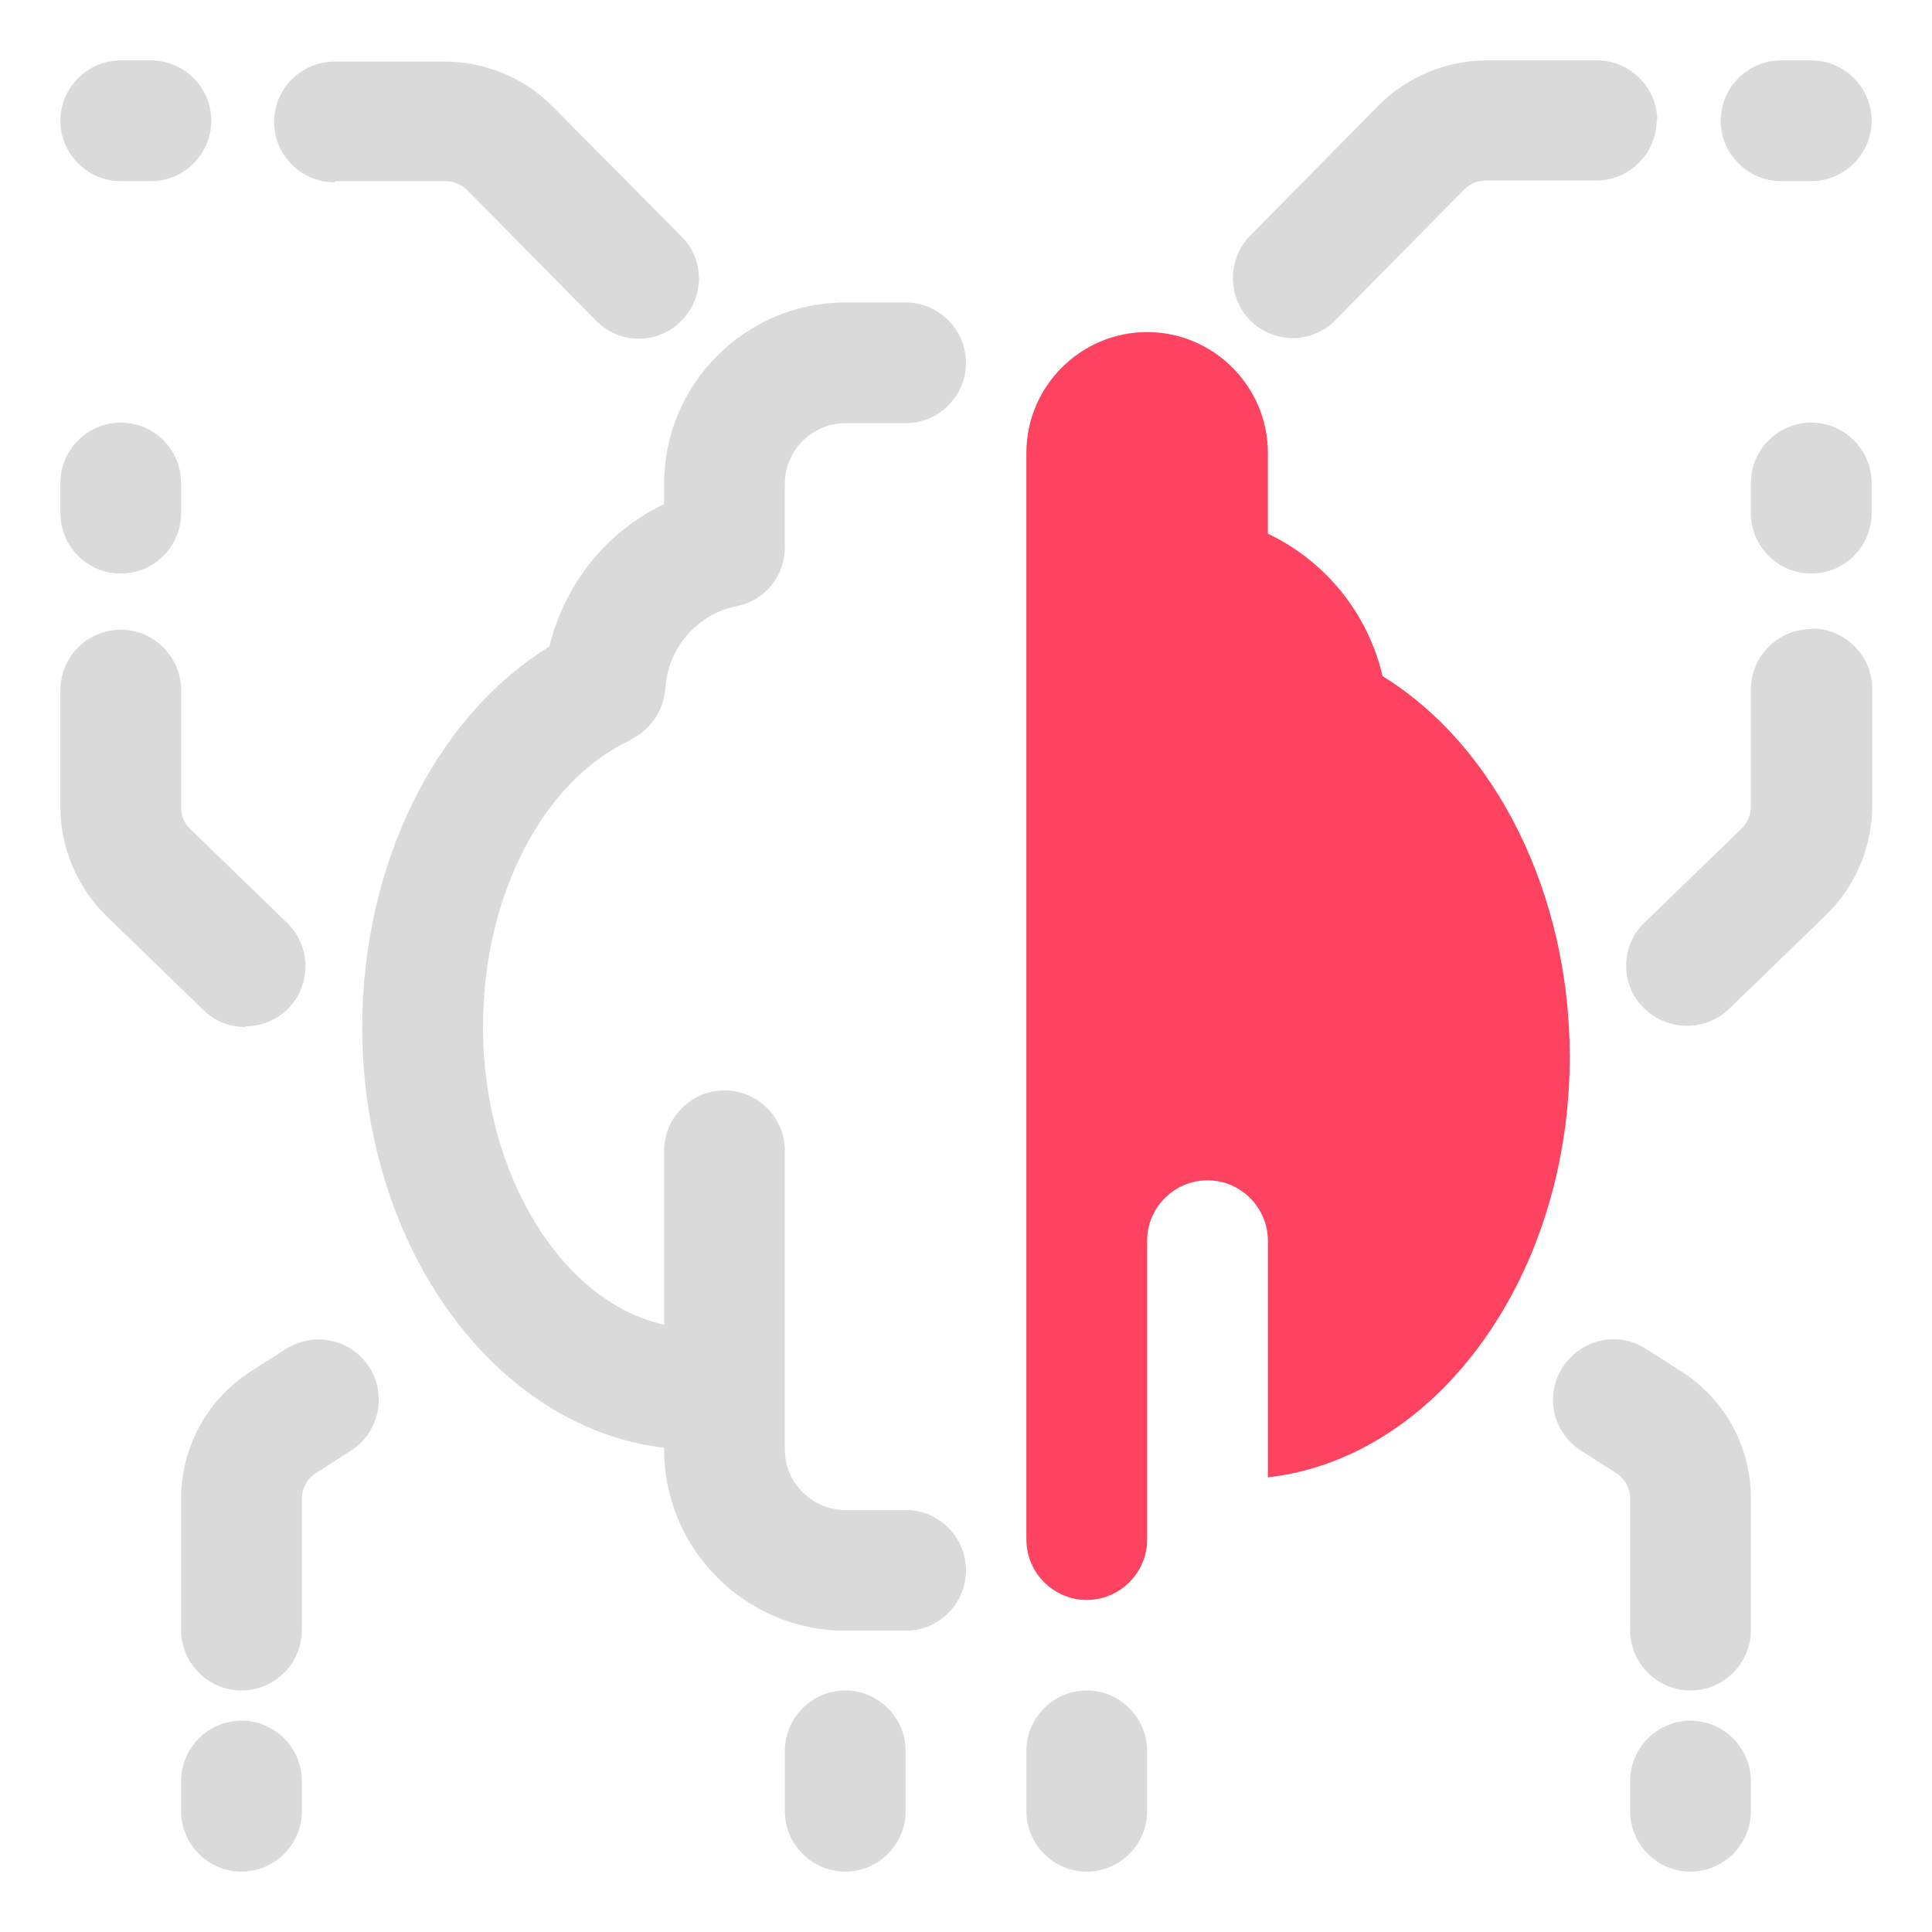 <?xml version="1.0" encoding="UTF-8"?>
<svg id="OBJECT" xmlns="http://www.w3.org/2000/svg" viewBox="0 0 32 32">
  <defs>
    <style>
      .cls-1 {
        fill: #FD4360;
      }

      .cls-1, .cls-2 {
        stroke-width: 0px;
      }

      .cls-2 {
        fill: #dadada;
      }
    </style>
  </defs>
  <g>
    <path class="cls-2" d="m27.45,2c0-.55-.45-1-1-1h-1.83c-.66,0-1.31.27-1.78.74l-2.13,2.16c-.39.39-.38,1.03,0,1.41.19.19.45.29.7.29s.52-.1.71-.3l2.13-2.16c.09-.09.22-.15.36-.15h1.83c.55,0,1-.45,1-1Z"/>
    <path class="cls-2" d="m30,10.42c-.55,0-1,.45-1,1v1.94c0,.13-.06.27-.15.36l-1.61,1.56c-.4.38-.41,1.02-.02,1.41.2.2.46.3.72.3s.5-.09.7-.28l1.61-1.56c.48-.47.76-1.12.76-1.8v-1.94c0-.55-.45-1-1-1Z"/>
    <path class="cls-2" d="m27.84,22.71l-.58-.37c-.46-.3-1.08-.16-1.38.31-.3.47-.16,1.08.31,1.38l.58.37c.14.09.23.25.23.42v2.18c0,.55.45,1,1,1s1-.45,1-1v-2.18c0-.86-.43-1.65-1.16-2.11Z"/>
    <path class="cls-2" d="m18,28c-.55,0-1,.45-1,1v1c0,.55.45,1,1,1s1-.45,1-1v-1c0-.55-.45-1-1-1Z"/>
    <path class="cls-2" d="m29.5,3h.5c.55,0,1-.45,1-1s-.45-1-1-1h-.5c-.55,0-1,.45-1,1s.45,1,1,1Z"/>
    <path class="cls-2" d="m30,7c-.55,0-1,.45-1,1v.5c0,.55.45,1,1,1s1-.45,1-1v-.5c0-.55-.45-1-1-1Z"/>
    <path class="cls-2" d="m28,28.5c-.55,0-1,.45-1,1v.5c0,.55.45,1,1,1s1-.45,1-1v-.5c0-.55-.45-1-1-1Z"/>
    <path class="cls-2" d="m5.55,3h1.83c.13,0,.26.05.36.15l2.13,2.16c.2.2.45.3.71.3s.51-.1.7-.29c.39-.39.4-1.02,0-1.41l-2.13-2.15c-.47-.47-1.11-.74-1.78-.74h-1.83c-.55,0-1,.45-1,1s.45,1,1,1Z"/>
    <path class="cls-2" d="m4.06,17c.26,0,.52-.1.72-.3.38-.4.37-1.03-.02-1.41l-1.61-1.56c-.1-.09-.15-.22-.15-.36v-1.94c0-.55-.45-1-1-1s-1,.45-1,1v1.94c0,.67.28,1.33.76,1.8l1.61,1.56c.19.19.44.28.7.28Z"/>
    <path class="cls-2" d="m4.74,22.34l-.58.37c-.72.46-1.16,1.25-1.16,2.11v2.18c0,.55.45,1,1,1s1-.45,1-1v-2.18c0-.17.09-.33.23-.42l.58-.37c.47-.3.6-.92.31-1.38-.3-.47-.91-.6-1.38-.31Z"/>
    <path class="cls-2" d="m14,28c-.55,0-1,.45-1,1v1c0,.55.45,1,1,1s1-.45,1-1v-1c0-.55-.45-1-1-1Z"/>
    <path class="cls-2" d="m2,3h.5c.55,0,1-.45,1-1s-.45-1-1-1h-.5c-.55,0-1,.45-1,1s.45,1,1,1Z"/>
    <path class="cls-2" d="m2,9.5c.55,0,1-.45,1-1v-.5c0-.55-.45-1-1-1s-1,.45-1,1v.5c0,.55.45,1,1,1Z"/>
    <path class="cls-2" d="m4,28.5c-.55,0-1,.45-1,1v.5c0,.55.45,1,1,1s1-.45,1-1v-.5c0-.55-.45-1-1-1Z"/>
    <path class="cls-2" d="m10.44,12.25c.33-.15.55-.48.58-.84.04-.68.53-1.24,1.18-1.37.47-.09.8-.5.8-.98v-1.05c0-.55.45-1,1-1h1c.55,0,1-.45,1-1s-.45-1-1-1h-1c-1.65,0-3,1.35-3,3v.34c-.95.45-1.65,1.32-1.9,2.36-1.88,1.15-3.1,3.6-3.1,6.3,0,3.65,2.2,6.64,5,6.97v.03c0,1.65,1.35,3,3,3h1c.55,0,1-.45,1-1s-.45-1-1-1h-1c-.55,0-1-.45-1-1v-4.95c0-.55-.45-1-1-1s-1,.45-1,1v2.88c-1.67-.36-3-2.46-3-4.93,0-2.16.98-4.07,2.44-4.75Z"/>
  </g>
  <path class="cls-1" d="m22.9,11.2c-.24-1.04-.95-1.91-1.9-2.36v-1.34c0-1.1-.9-2-2-2s-2,.9-2,2v18c0,.55.45,1,1,1s1-.45,1-1v-4.95c0-.55.45-1,1-1s1,.45,1,1v3.92c2.8-.32,5-3.33,5-6.97,0-2.7-1.23-5.15-3.1-6.3Z"/>
</svg>